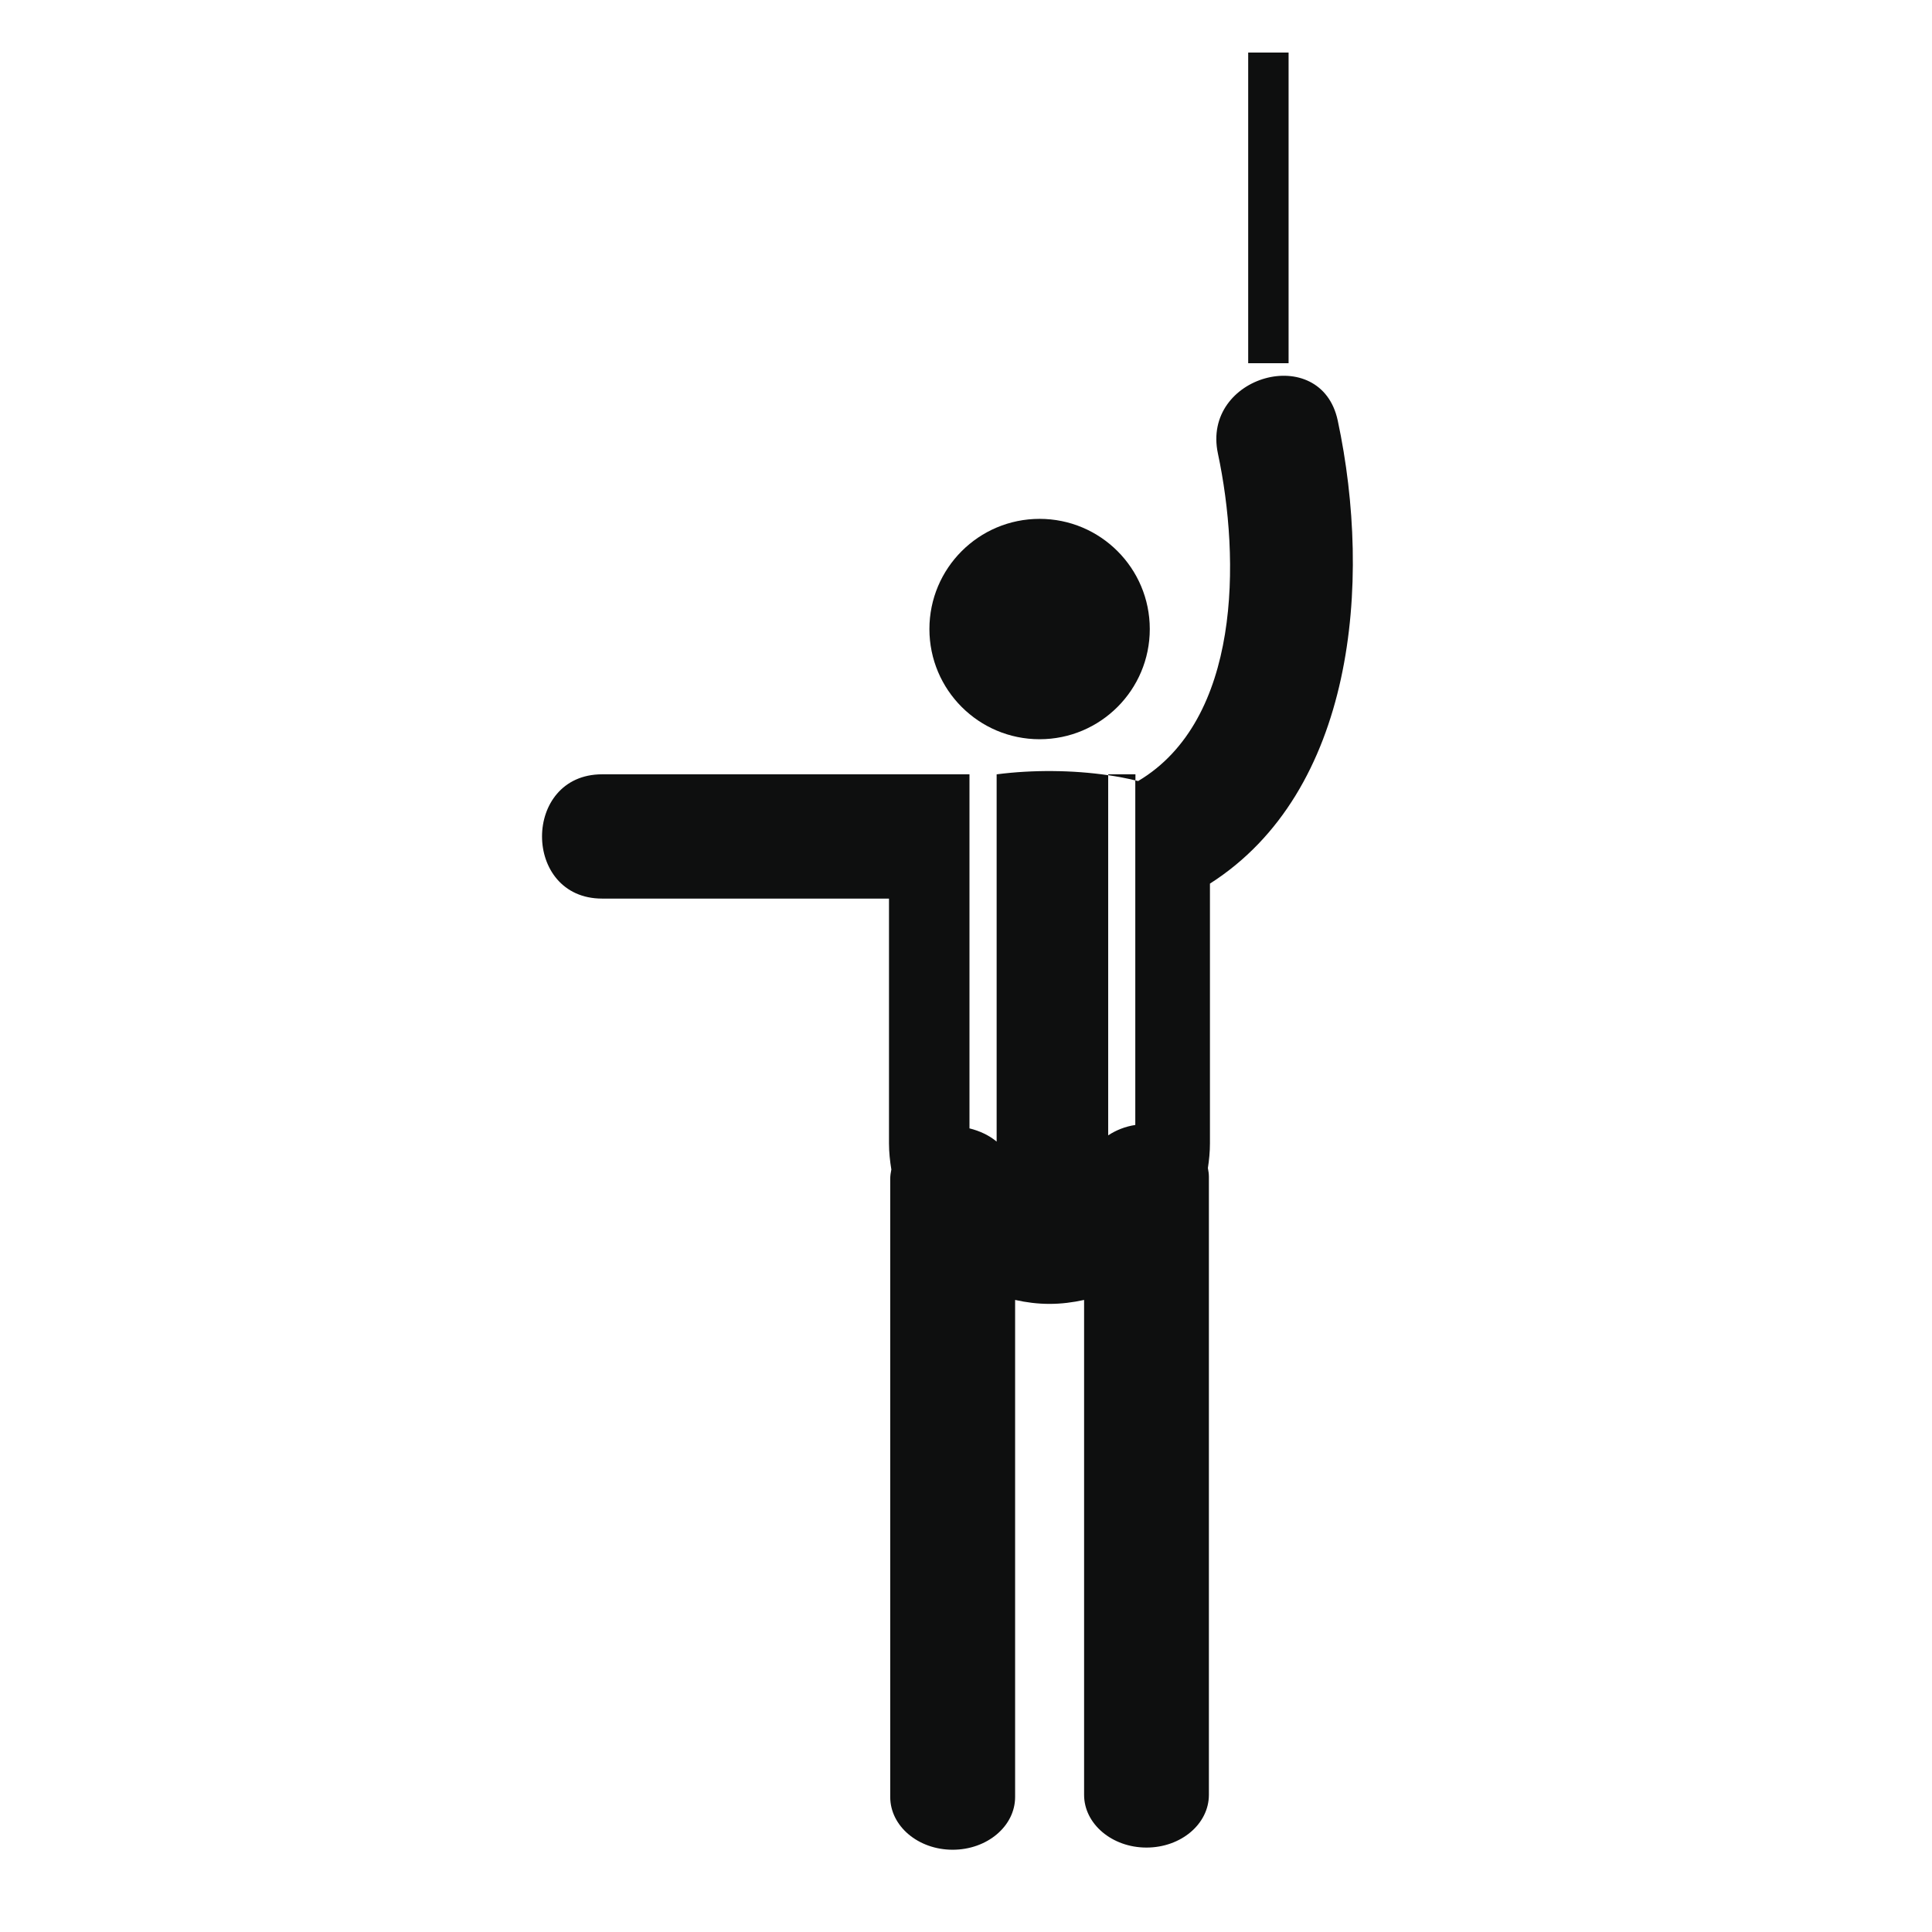 <svg xmlns="http://www.w3.org/2000/svg" xmlns:xlink="http://www.w3.org/1999/xlink" id="Capa_1" width="64" height="64" x="0" y="0" enable-background="new 0 0 64 64" version="1.1" viewBox="0 0 64 64" xml:space="preserve"><g><rect width="1.338" height="10.291" x="41.348" y="1.741" fill="#0E0F0F"/><path fill="#0E0F0F" d="M44.314,13.929c-0.557-2.595-4.521-1.494-3.969,1.095c0.746,3.506,0.758,8.826-2.642,10.849 c-0.03-0.007-0.062-0.013-0.095-0.02v11.413c-0.336,0.051-0.641,0.174-0.898,0.344V25.68c-1.178-0.173-2.501-0.184-3.695-0.029 v12.166c-0.246-0.207-0.559-0.354-0.9-0.438V25.65c-3.57,0-8.599,0-12.169,0c-2.654,0-2.654,4.117,0,4.117c2.681,0,6.822,0,9.503,0 v8.108c0,0.296,0.032,0.584,0.078,0.867c-0.021,0.102-0.037,0.205-0.037,0.312v20.473c0,0.966,0.927,1.748,2.068,1.748 c1.144,0,2.069-0.782,2.069-1.748V43.062c0.366,0.082,0.746,0.131,1.139,0.131c0.396,0,0.774-0.049,1.146-0.131v16.394 c0,0.964,0.926,1.747,2.066,1.747c1.146,0,2.068-0.783,2.068-1.747V38.98c0-0.1-0.016-0.193-0.033-0.287 c0.041-0.27,0.068-0.539,0.068-0.818v-8.604C44.854,26.226,45.468,19.329,44.314,13.929z"/><path fill="#0E0F0F" d="M36.713,25.679c0.312,0.046,0.614,0.104,0.9,0.173V25.65h-0.9V25.679z"/><circle cx="34.438" cy="20.838" r="3.65" fill="#0E0F0F"/></g></svg>